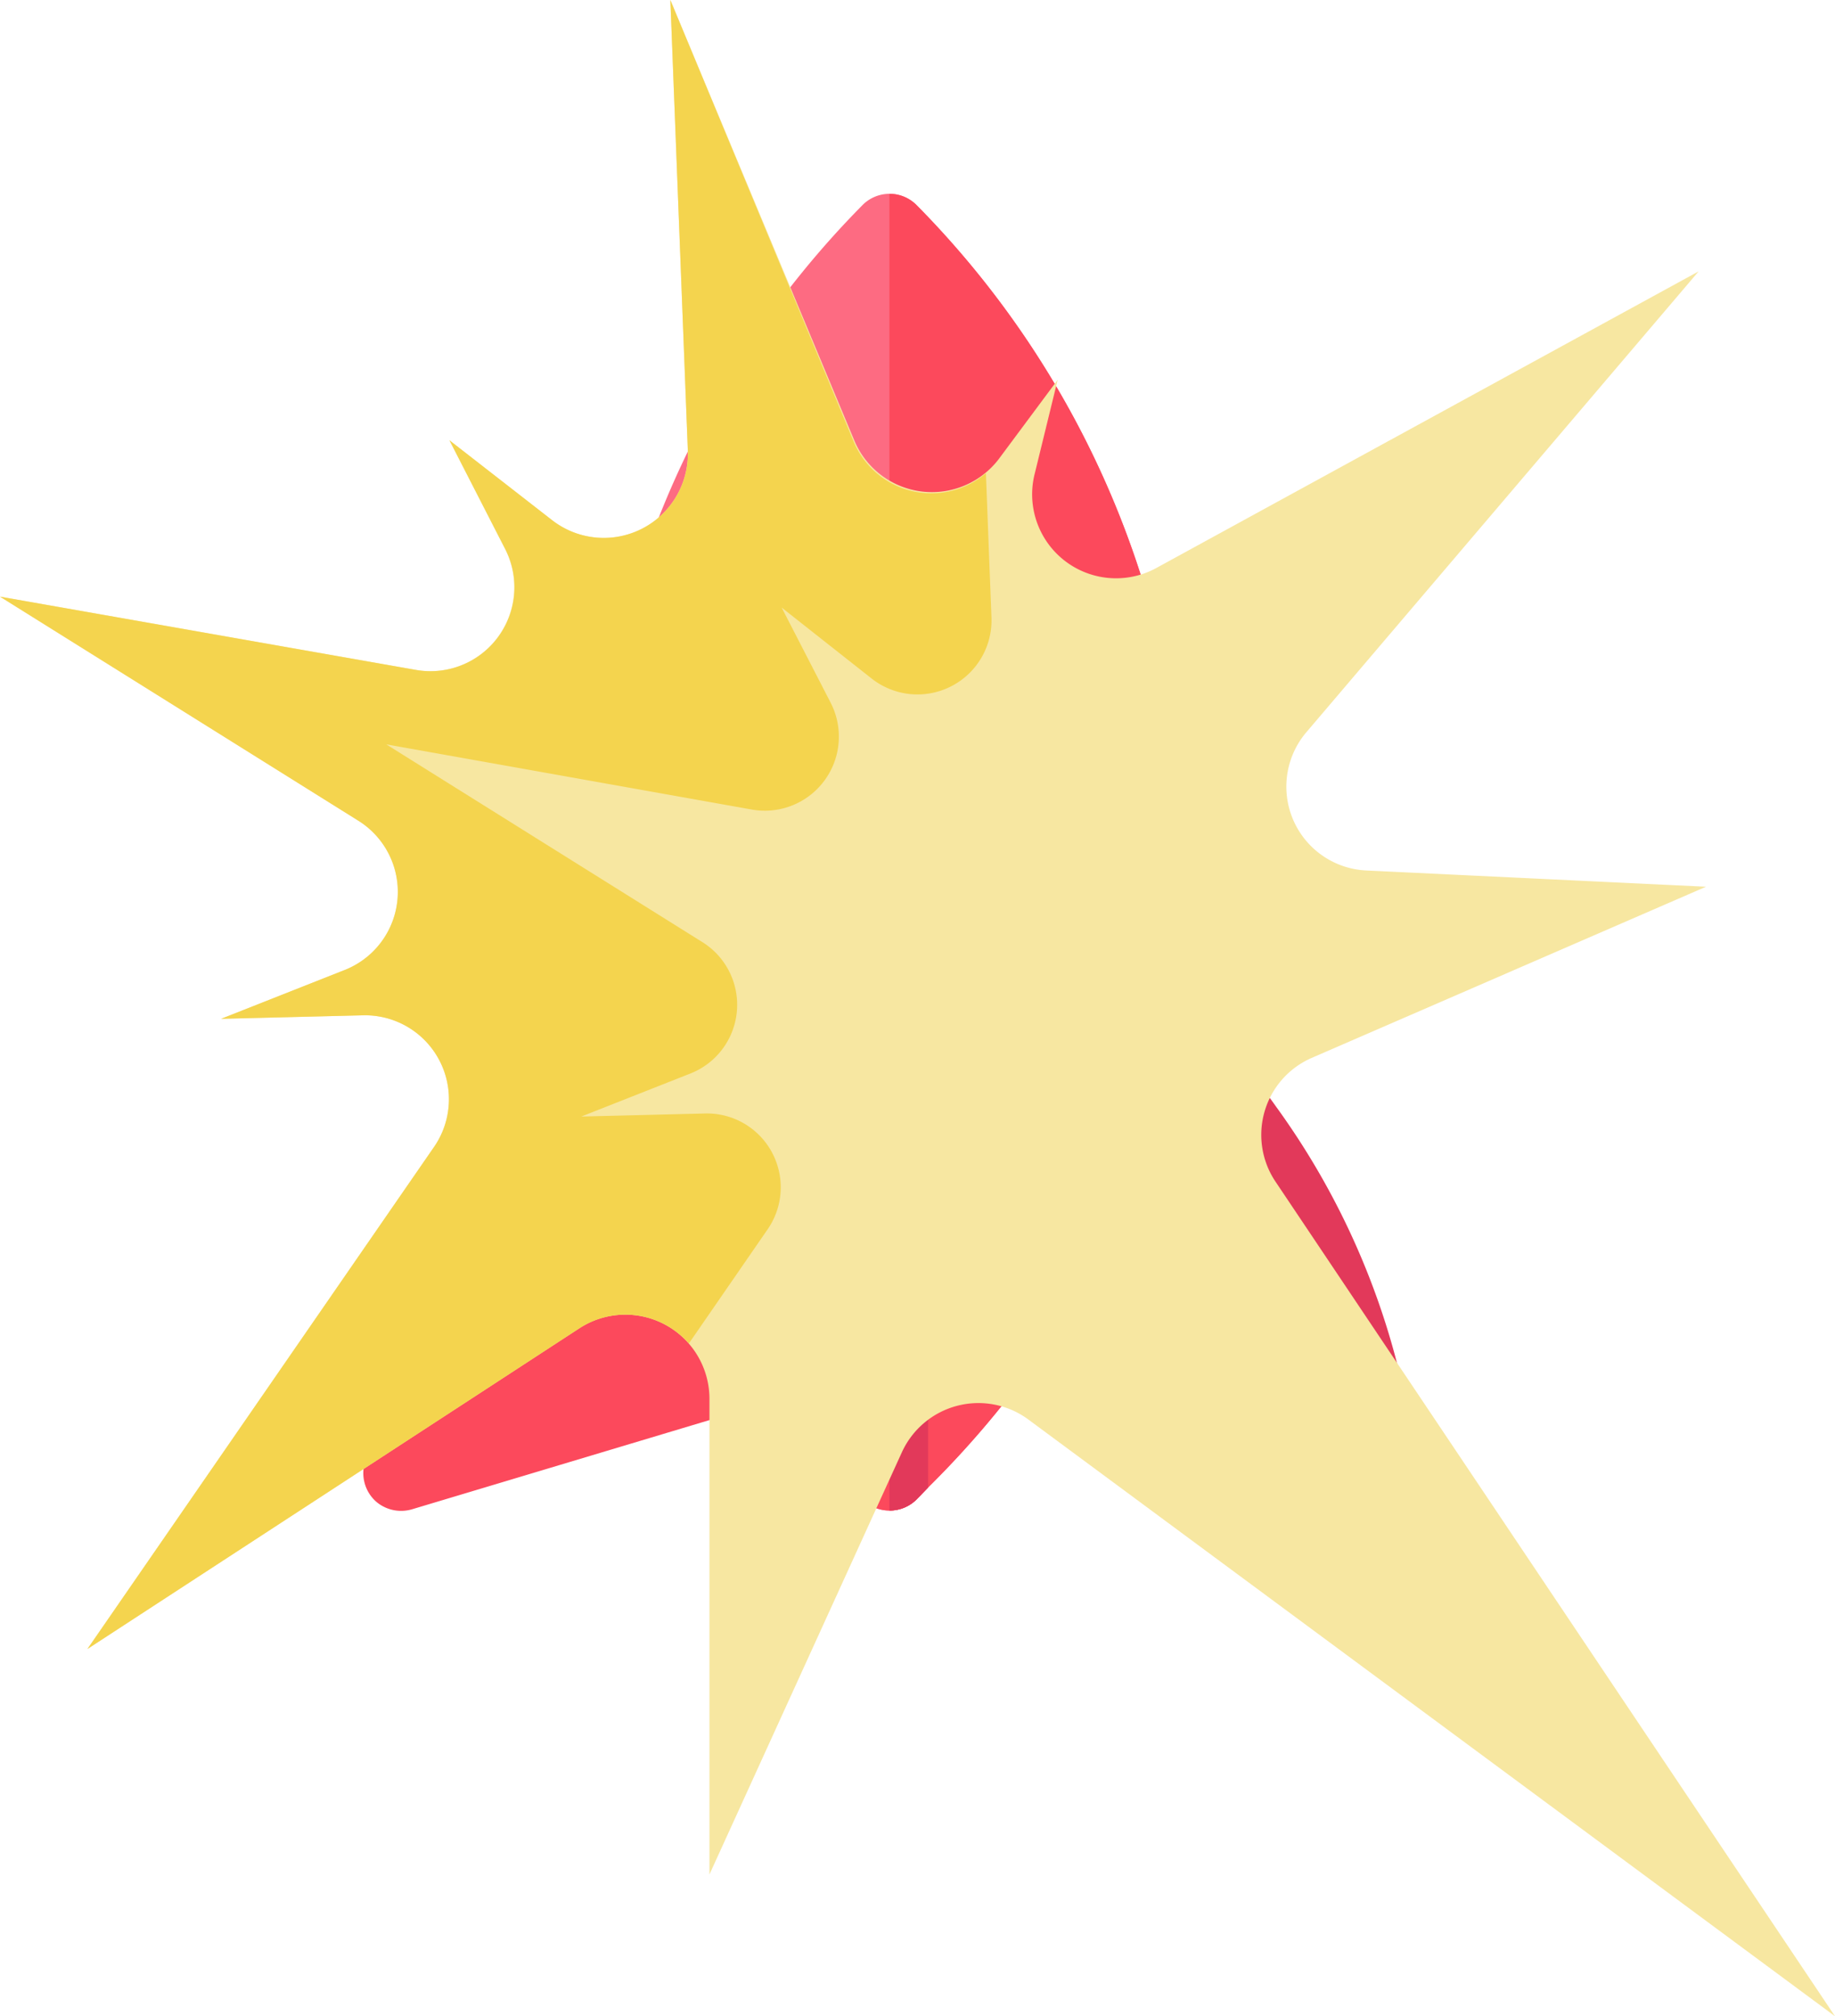 <svg id="Слой_1" data-name="Слой 1" xmlns="http://www.w3.org/2000/svg" xmlns:xlink="http://www.w3.org/1999/xlink" viewBox="0 0 89.21 98"><defs><style>.cls-1{fill:none;}.cls-2{clip-path:url(#clip-path);}.cls-3{fill:#e2395a;}.cls-4{fill:#fc495c;}.cls-5{fill:#fd6b82;}.cls-6{fill:#fad557;}.cls-7{fill:#fcb12b;}.cls-8{fill:#f7e7a1;}.cls-9{fill:#f4d44e;}</style><clipPath id="clip-path"><rect class="cls-1" x="11.24" y="9.42" width="64" height="64"/></clipPath></defs><title>rocket_explosion</title><g class="cls-2"><path class="cls-3" d="M68.86,71.35a37,37,0,0,0-6.8-17.53,32.73,32.73,0,0,0-5.66-6.17,1.87,1.87,0,0,0-1.86-.27,1.89,1.89,0,0,0-1.15,1.48A32.16,32.16,0,0,1,46.7,64.77a1.87,1.87,0,0,0,.95,2.94l18.81,5.64A1.88,1.88,0,0,0,68.19,73,1.85,1.85,0,0,0,68.86,71.35Z"/><path class="cls-4" d="M39.79,64.77A32.16,32.16,0,0,1,33.1,48.86,1.89,1.89,0,0,0,32,47.38a1.87,1.87,0,0,0-1.86.27,32.73,32.73,0,0,0-5.66,6.17,37,37,0,0,0-6.8,17.53A1.85,1.85,0,0,0,18.3,73a1.87,1.87,0,0,0,1.73.36l18.81-5.64a1.88,1.88,0,0,0,1.25-1.22A1.92,1.92,0,0,0,39.79,64.77Z"/><path class="cls-5" d="M57.62,41.42c0,7.37-1.11,13.22-3.5,18.4a46.18,46.18,0,0,1-9,12.48l-.53.55a1.87,1.87,0,0,1-2.69,0l-.53-.55a66.61,66.61,0,0,1-4.56-5.24,35.77,35.77,0,0,1-7.42-17.67,56.25,56.25,0,0,1-.52-8A45.21,45.21,0,0,1,41.9,10a1.85,1.85,0,0,1,2.69,0A45.21,45.21,0,0,1,57.62,41.42Z"/><path class="cls-4" d="M44.59,10a1.86,1.86,0,0,0-1.35-.58v64a1.85,1.85,0,0,0,1.35-.57l.53-.55a46.18,46.18,0,0,0,9-12.48c2.39-5.18,3.5-11,3.5-18.4A45.21,45.21,0,0,0,44.59,10Z"/><path class="cls-6" d="M47.1,33.44a4.52,4.52,0,0,0-7.71,0,1.87,1.87,0,1,1-3.12-2.07,8.25,8.25,0,0,1,13.95,0,1.87,1.87,0,1,1-3.12,2.07Z"/><path class="cls-4" d="M45.12,50.3v22l-.53.55a1.87,1.87,0,0,1-2.69,0l-.53-.55v-22a1.88,1.88,0,1,1,3.75,0Z"/><path class="cls-7" d="M50.22,31.37a8.42,8.42,0,0,0-7-3.84v3.75a4.63,4.63,0,0,1,3.86,2.16,1.87,1.87,0,1,0,3.12-2.07Z"/><path class="cls-3" d="M43.24,48.42v25a1.85,1.85,0,0,0,1.35-.57l.53-.55v-22A1.88,1.88,0,0,0,43.24,48.42Z"/></g><path class="cls-8" d="M50,69,89.21,98,62,57.42a4.08,4.08,0,0,1,1.77-6L82.94,43.1l-16.52-.79a4.08,4.08,0,0,1-2.91-6.72l19.07-22.4L56.23,27.6A4.08,4.08,0,0,1,50.31,23l1.11-4.54-2.87,3.86a4.09,4.09,0,0,1-7-.87L32.59,0l.85,21.91a4.09,4.09,0,0,1-6.59,3.38l-5-3.89,2.7,5.28a4.08,4.08,0,0,1-4.34,5.88L0,29,17.42,39.89a4.08,4.08,0,0,1-.67,7.26l-6,2.37,6.89-.17a4.08,4.08,0,0,1,3.46,6.4L4.25,80.15,28.17,64.56A4.09,4.09,0,0,1,34.49,68V91.11L43.84,70.6A4.09,4.09,0,0,1,50,69Z"/><path class="cls-9" d="M4.25,80.15,28.17,64.56a4.1,4.1,0,0,1,5.32.74l3.83-5.55a3.59,3.59,0,0,0-3-5.63l-6.06.15,5.3-2.09a3.59,3.59,0,0,0,.6-6.38L18.78,36.18l17.78,3.17a3.6,3.6,0,0,0,3.83-5.18L38,29.53,42.4,33a3.6,3.6,0,0,0,5.8-3L47.93,23a4.09,4.09,0,0,1-6.43-1.54L32.59,0l.85,21.91a4.09,4.09,0,0,1-6.59,3.38l-5-3.89,2.71,5.28a4.08,4.08,0,0,1-4.35,5.88L0,29,17.42,39.89a4.08,4.08,0,0,1-.67,7.26l-6,2.37,6.89-.17a4.08,4.08,0,0,1,3.46,6.4Z"/></svg>